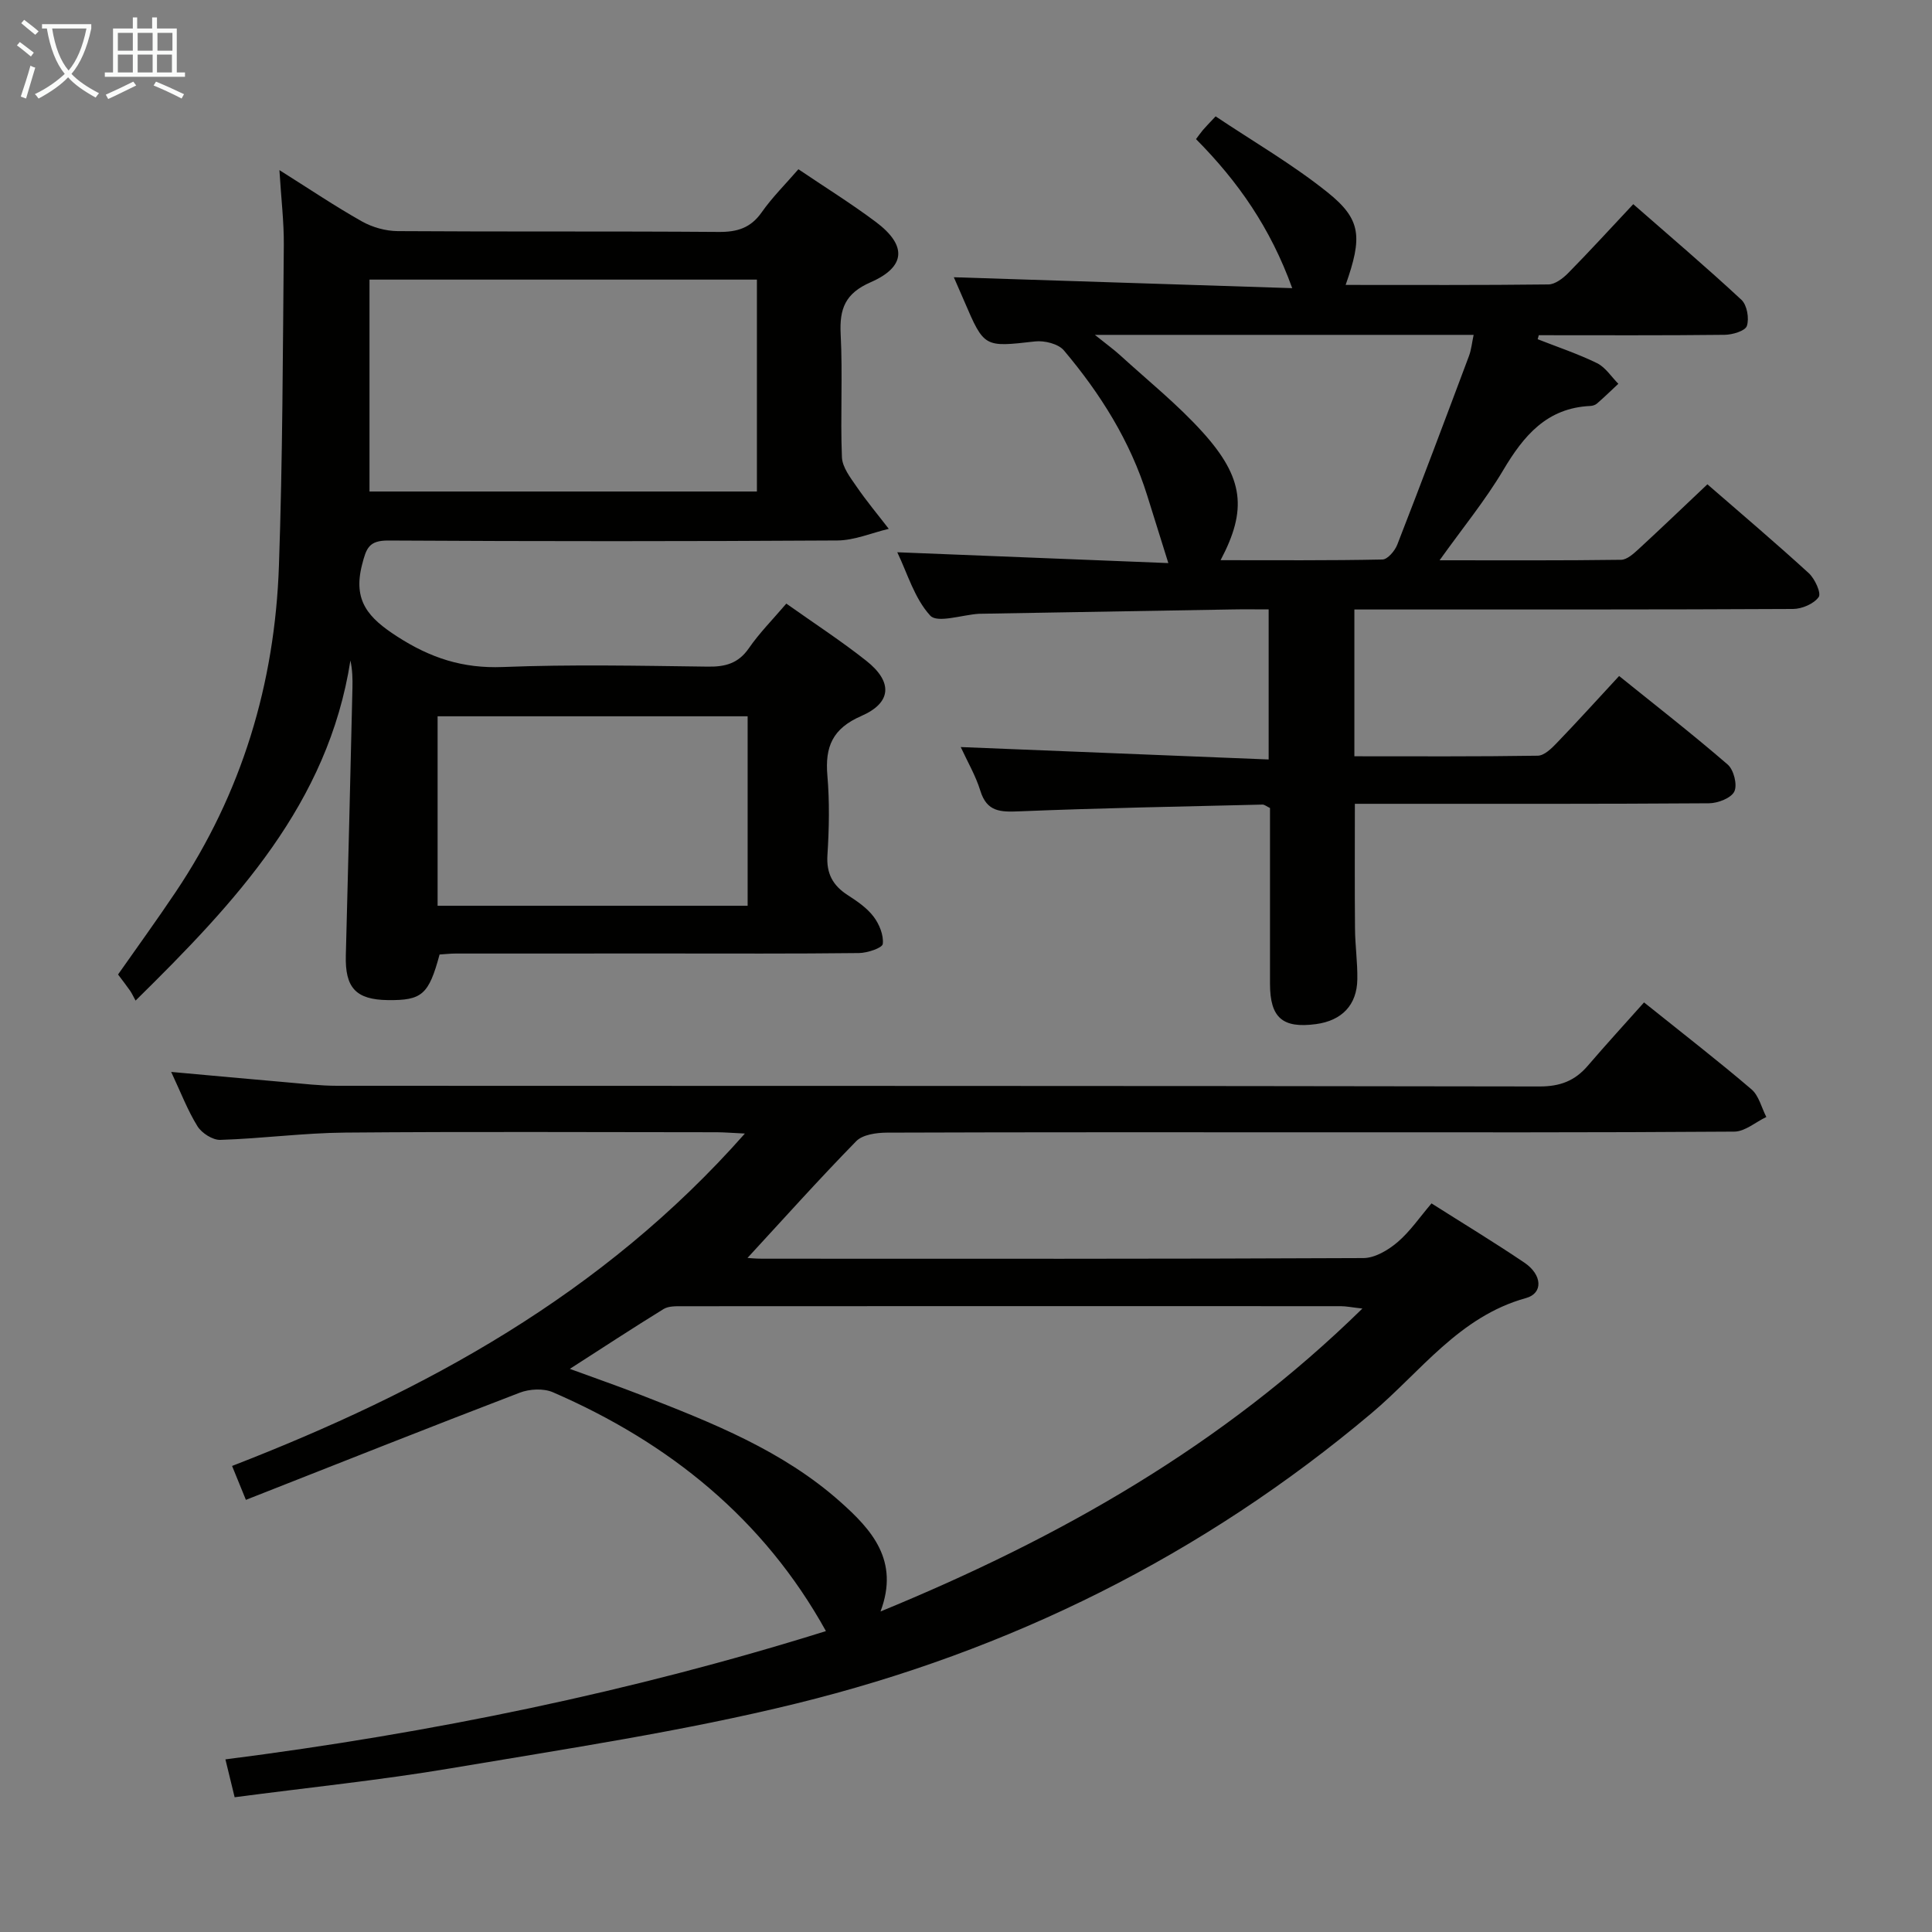 <svg enable-background="new 0 0 400 400" viewBox="0 0 400 400" xmlns="http://www.w3.org/2000/svg"><rect x="0" y="0" width="400" height="400" fill="#808080" stroke="none"/><g fill="#010100"><path d="m48.58 372.1c-.69-2.84-1.23-5.06-1.91-7.84 42.58-5.43 84.22-14.01 124.33-26.56-12.87-23.23-32.45-39.01-56.53-49.45-1.94-.84-4.83-.69-6.86.09-18.75 7.18-37.41 14.6-56.7 22.19-1.11-2.73-1.94-4.76-2.86-7.02 39.97-15.5 76.65-35.4 106.17-68.82-2.69-.13-4.23-.26-5.76-.27-25.66-.01-51.33-.15-76.99.07-8.62.07-17.23 1.24-25.86 1.51-1.58.05-3.84-1.4-4.72-2.81-2.06-3.32-3.47-7.05-5.45-11.26 8.5.77 16.2 1.48 23.91 2.15 3.47.3 6.95.72 10.43.72 82.99.04 165.97-.01 248.96.14 4.25.01 7.31-1.16 9.97-4.26 3.79-4.41 7.71-8.7 11.67-13.14 8.32 6.67 15.42 12.16 22.24 17.99 1.54 1.31 2.08 3.79 3.08 5.73-2.21 1.05-4.41 3.01-6.62 3.03-28.66.21-57.32.14-85.98.14-29.83 0-59.66-.04-89.48.07-2.15.01-5 .4-6.34 1.76-7.79 7.96-15.22 16.27-22.52 24.18.06 0 1.55.16 3.04.16 41.49.01 82.99.07 124.48-.13 2.39-.01 5.13-1.65 7.06-3.29 2.63-2.24 4.62-5.21 7.04-8.03 6.44 4.09 12.94 8.02 19.23 12.27 3.69 2.49 3.94 6.33.33 7.33-13.85 3.83-21.83 15.29-31.96 23.82-35.01 29.5-74.99 49.29-119.18 60.14-23.47 5.76-47.49 9.34-71.36 13.38-14.7 2.48-29.56 3.99-44.86 6.01zm69.4-88.69c5.43 1.99 10.21 3.65 14.93 5.49 14.58 5.68 29.17 11.45 41.06 22.03 6.46 5.75 12.32 12.13 8.33 22.71 37.12-15.24 70.76-34.3 99.77-62.72-2.26-.25-3.37-.49-4.49-.49-45.44-.02-90.88-.02-136.32.01-1.3 0-2.84-.05-3.87.58-6.31 3.89-12.52 7.96-19.41 12.39z"/><path d="m162.8 124.97c5.78 4.1 11.37 7.73 16.57 11.85 5.48 4.34 5.29 8.66-1.05 11.42-5.96 2.6-7.53 6.36-7.02 12.33.47 5.46.36 11 .01 16.48-.24 3.82 1.12 6.29 4.21 8.28 1.94 1.25 3.97 2.64 5.34 4.44 1.18 1.55 2.12 3.84 1.91 5.66-.1.84-3.19 1.87-4.93 1.89-13.49.16-26.99.09-40.49.09-14.33 0-28.66 0-42.99.01-1.15 0-2.29.14-3.35.2-2.24 8.31-3.64 9.52-10.69 9.44-6.65-.08-8.9-2.56-8.72-9.25.5-18.47.93-36.94 1.37-55.4.04-1.82.01-3.65-.42-5.66-4.63 29.68-23.77 50.02-44.48 70.41-.48-.87-.76-1.5-1.14-2.05-.76-1.08-1.57-2.13-2.49-3.35 4.01-5.72 8.08-11.33 11.94-17.09 13.7-20.42 20.53-43.14 21.37-67.54.77-22.12.8-44.27 1.01-66.41.04-4.79-.55-9.58-.91-15.5 6.17 3.88 11.49 7.47 17.06 10.61 2.18 1.23 4.92 2 7.42 2.02 22.16.15 44.32 0 66.48.17 3.82.03 6.6-.81 8.88-4.05 2.18-3.11 4.93-5.83 7.61-8.93 5.41 3.66 10.89 7.06 16.03 10.91 6.47 4.85 6.25 9.28-1.08 12.49-5.24 2.29-6.47 5.46-6.2 10.73.44 8.47-.08 17 .26 25.48.08 2.08 1.74 4.22 3.03 6.09 2.07 3.02 4.43 5.84 6.67 8.75-3.54.84-7.08 2.38-10.63 2.41-30.99.19-61.98.19-92.97.01-4.03-.02-4.57 1.57-5.45 5.01-1.92 7.47 1.29 11.01 7.3 14.88 6.9 4.45 13.58 6.62 21.81 6.3 14.14-.56 28.32-.26 42.48-.08 3.62.05 6.3-.66 8.48-3.79 2.16-3.14 4.88-5.88 7.77-9.26zm-6.09-23.21c0-14.77 0-29.31 0-43.87-26.95 0-53.61 0-80.21 0v43.87zm-1.92 46.54c-21.71 0-42.93 0-64.19 0v39.23h64.19c0-13.2 0-25.99 0-39.23z"/><path d="m318.36 70.23c4.11 1.62 8.33 3.02 12.29 4.96 1.75.86 2.96 2.81 4.41 4.27-1.46 1.37-2.9 2.76-4.41 4.08-.35.31-.91.49-1.39.51-9 .41-13.8 6.15-18.04 13.3-3.7 6.23-8.35 11.91-13.17 18.65 13.12 0 25.35.07 37.58-.1 1.23-.02 2.59-1.27 3.63-2.22 4.64-4.27 9.19-8.64 14.24-13.41 6.79 5.9 14.01 12.02 20.98 18.39 1.27 1.16 2.63 4.15 2.06 4.95-1 1.41-3.46 2.46-5.31 2.47-28.16.15-56.32.1-84.47.11-1.98 0-3.96 0-6.35 0v30.39c12.72 0 25.34.08 37.97-.12 1.34-.02 2.85-1.5 3.94-2.64 4.26-4.42 8.38-8.98 12.9-13.86 7.67 6.18 15.24 12.07 22.48 18.33 1.25 1.08 2.04 4.19 1.38 5.57-.65 1.37-3.39 2.43-5.23 2.45-22.49.16-44.99.11-67.48.11-1.96 0-3.92 0-5.86 0 0 9.01-.05 17.45.03 25.9.03 3.48.54 6.97.48 10.45-.08 5.31-3.21 8.54-8.55 9.26-6.93.93-9.52-1.31-9.53-8.33-.01-12.15 0-24.3 0-36.41-.69-.32-1.13-.72-1.56-.71-16.79.41-33.58.71-50.36 1.4-3.87.16-6.7.13-8.05-4.26-.96-3.12-2.66-6.01-4.06-9.05 21.35.86 42.42 1.71 63.75 2.57 0-11.01 0-20.75 0-31.07-2.71 0-5.16-.04-7.61.01-17.31.29-34.61.59-51.92.89-.17 0-.33 0-.5.01-3.46.23-8.56 1.98-10.03.38-3.28-3.57-4.75-8.81-6.83-13.12 19 .76 37.54 1.5 56.12 2.24-1.63-5.21-2.99-9.58-4.36-13.95-3.52-11.3-9.71-21.13-17.26-30.08-1.15-1.37-4.04-2.08-5.98-1.86-10.53 1.19-10.51 1.32-14.68-8.4-.84-1.95-1.69-3.89-2.13-4.89 22.9.74 45.95 1.48 70.06 2.26-4.51-12.49-11.22-22.09-19.92-30.86.52-.68.95-1.31 1.44-1.89.53-.63 1.12-1.21 2.62-2.82 7.7 5.16 15.88 9.89 23.17 15.73 7.02 5.62 7.24 9.26 3.75 19.17 14.08 0 28.04.07 42-.1 1.37-.02 2.98-1.25 4.05-2.33 4.42-4.49 8.68-9.15 13.5-14.29 7.58 6.64 15.14 13.06 22.4 19.81 1.15 1.07 1.64 3.84 1.12 5.4-.34 1.04-2.99 1.83-4.62 1.84-12.82.15-25.64.08-38.46.08-.07.28-.15.55-.23.83zm-91.68-.9c2.44 1.96 3.9 3.01 5.22 4.21 5.77 5.27 11.92 10.2 17.13 15.98 8.53 9.46 9.2 16.02 3.68 26.46 11.33 0 22.43.09 33.51-.14 1.07-.02 2.57-1.79 3.07-3.07 5.06-12.99 9.96-26.03 14.85-39.08.48-1.29.61-2.72.96-4.36-26.07 0-51.52 0-78.42 0z"/></g><path d="m6.4 11.7c-1-.8-1.9-1.6-2.9-2.3l.6-.7c.9.7 1.9 1.4 2.9 2.2zm-2.1 8.3c.7-2.1 1.4-4.2 2-6.4.2.1.6.3 1 .4-.7 2.3-1.3 4.4-1.9 6.4zm3-12.8c-1.1-.9-2.1-1.7-2.9-2.4l.6-.7c1 .8 2 1.5 3 2.4zm1.4-1.3v-.9h10.2v.9c-.9 4.2-2.3 7.3-4.1 9.4 1.3 1.4 3.2 2.7 5.7 4-.2.2-.4.5-.7.9-2.5-1.4-4.4-2.7-5.7-4.2-1.4 1.5-3.5 3-6.1 4.4 0 0 0 0-.1-.1-.3-.4-.5-.7-.7-.8 2.7-1.3 4.7-2.8 6.2-4.2-1.8-2.2-3-5.3-3.7-9.4zm9.2 0h-7.1c.6 3.8 1.7 6.7 3.4 8.7 1.7-2 2.9-4.8 3.7-8.7z" fill="#fafbfa"/><path d="m31.6 3.6h.9v2.3h4.1v9.1h1.7v.9h-16.6v-.9h1.7v-9.1h4.1v-2.3h.9v2.3h3.1v-2.3zm-4 13.3.6.8c-1.9.9-3.8 1.9-5.8 2.8-.2-.3-.3-.6-.5-.9 2-.9 3.9-1.8 5.7-2.7zm-3.2-10.1v3.7h3.1v-3.7zm0 4.5v3.7h3.1v-3.7zm4.1-4.5v3.7h3.1v-3.7zm0 4.5v3.7h3.1v-3.7zm9.1 9.1c-2.1-1.1-4.1-2-5.8-2.7l.5-.8c2.2.9 4.1 1.8 5.8 2.6zm-1.9-13.6h-3.1v3.7h3.1zm-3.2 4.5v3.7h3.1v-3.7z" fill="#fafbfa"/></svg>